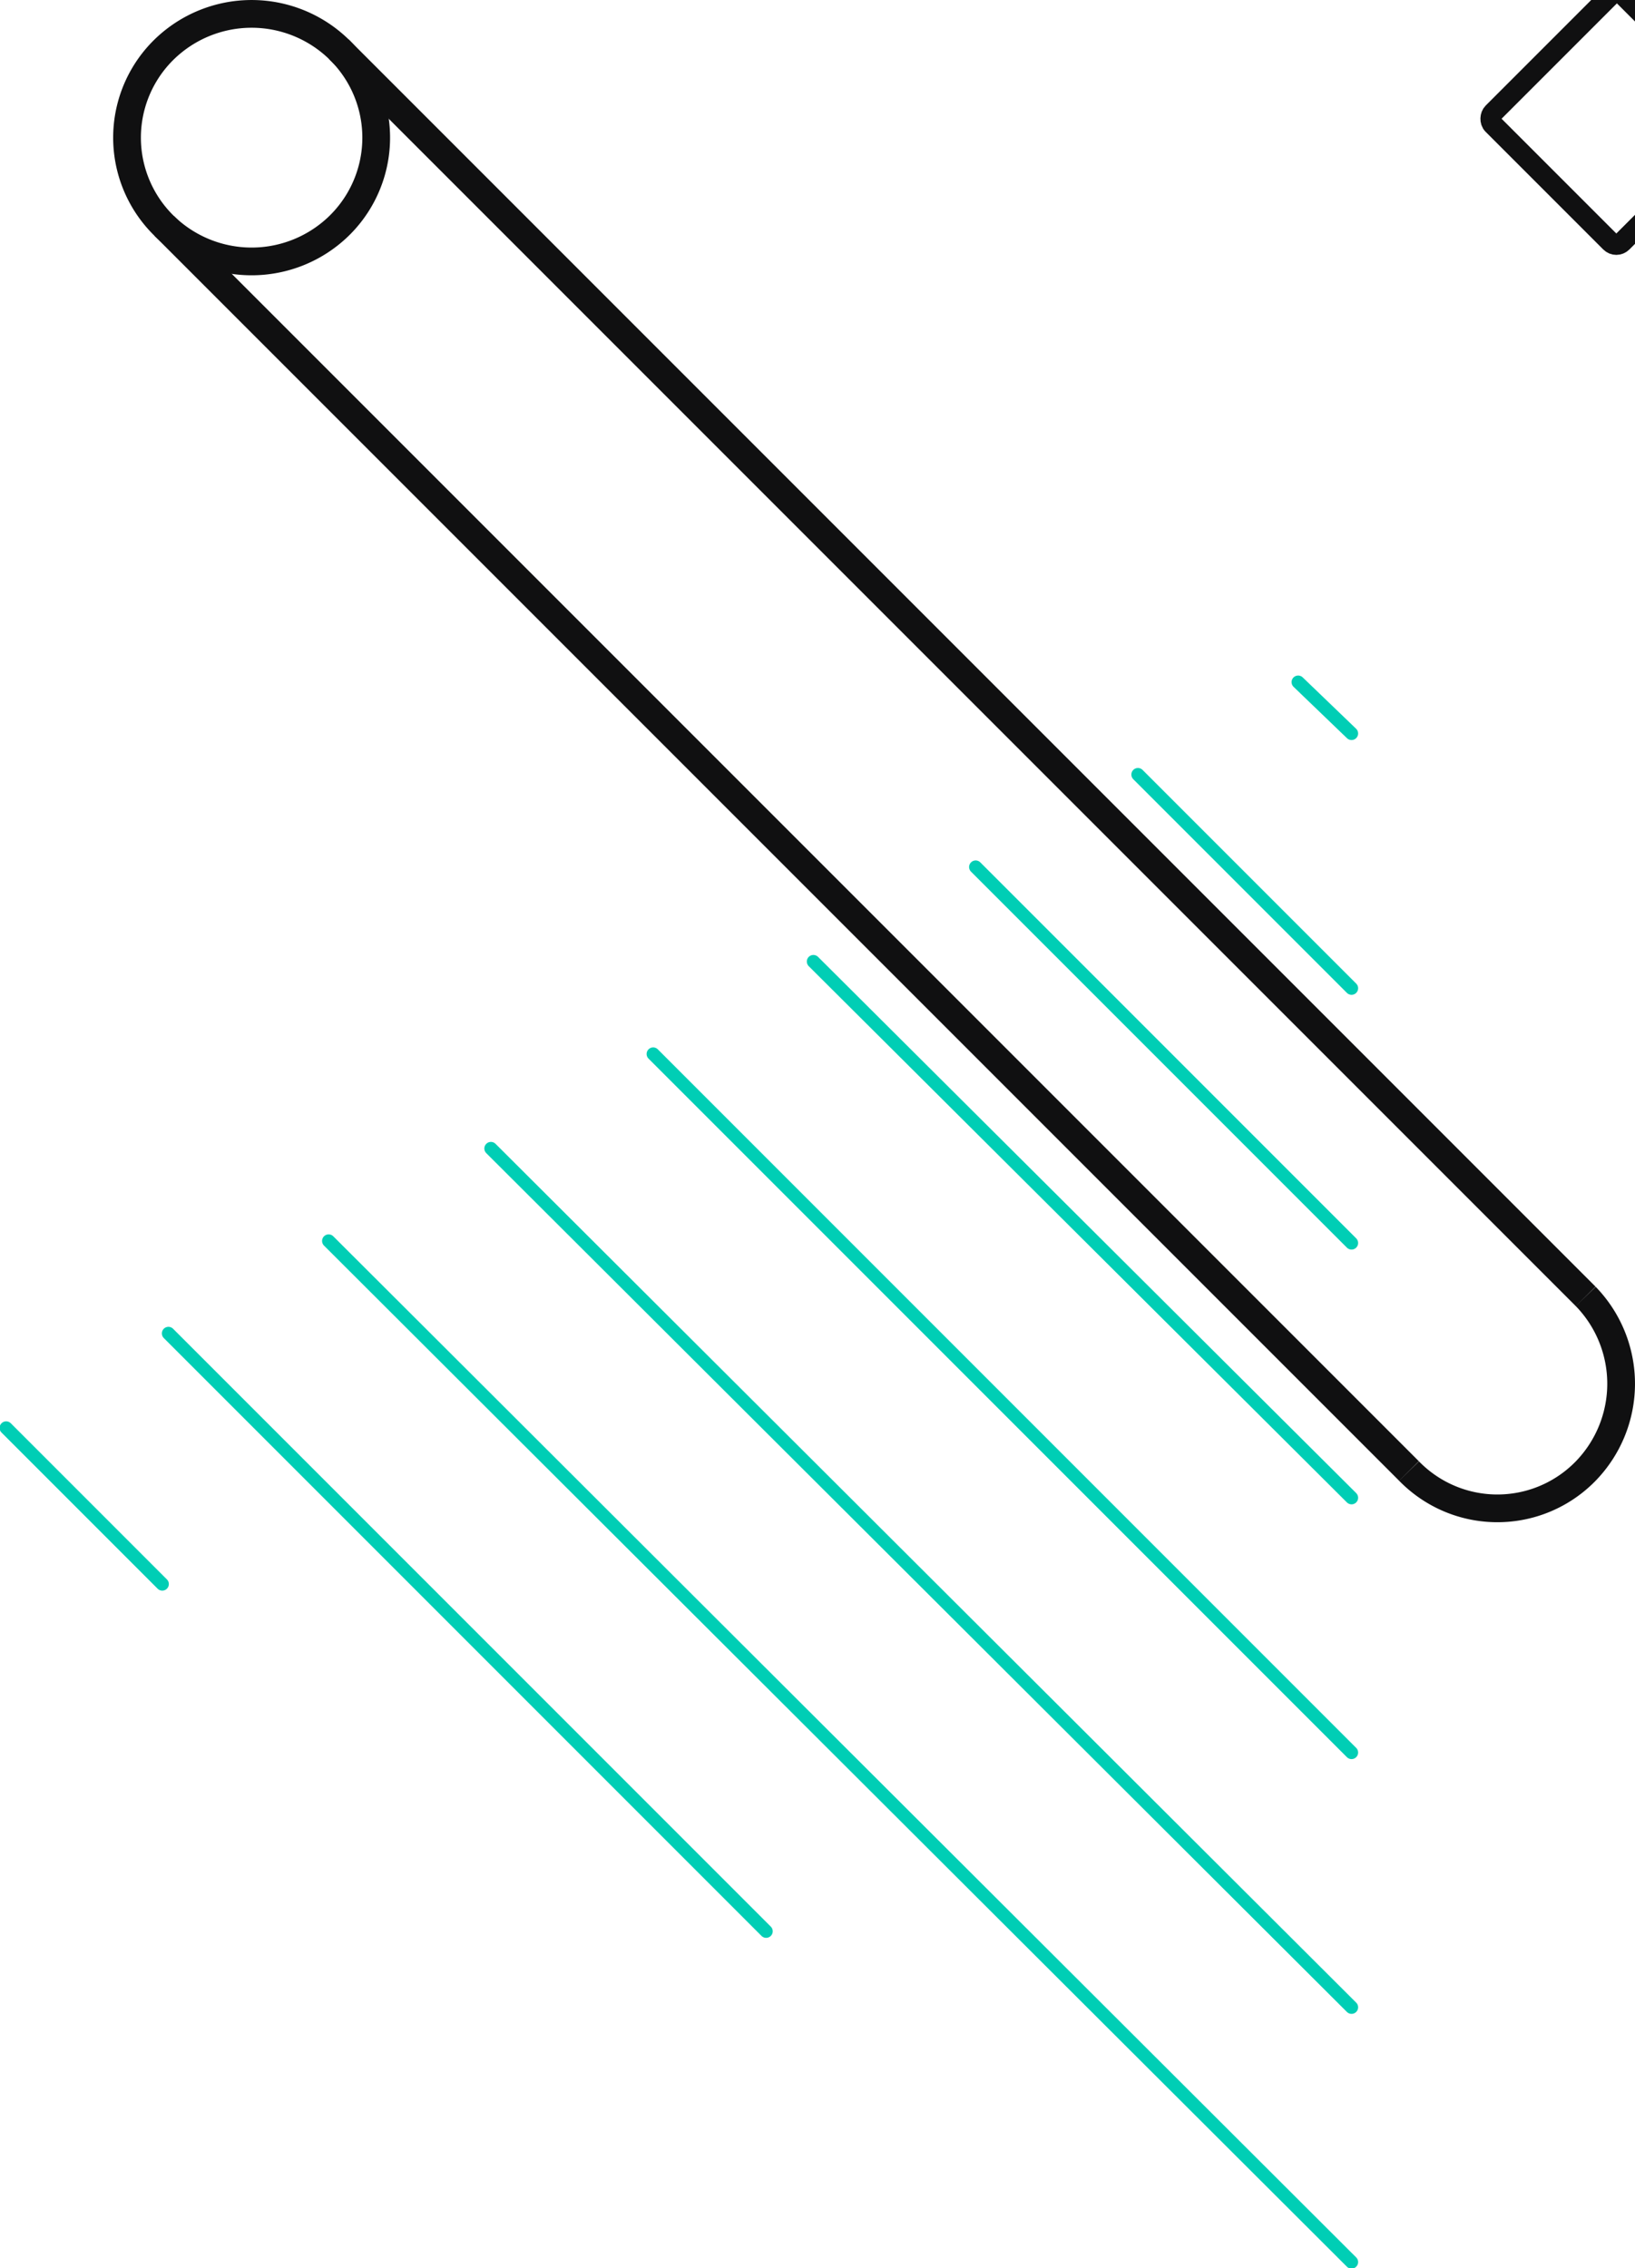 <svg id="BACKGROUND_2" data-name="BACKGROUND 2" xmlns="http://www.w3.org/2000/svg" viewBox="0 0 79.6 110.4"><defs><style>.cls-1,.cls-2,.cls-3{fill:none;}.cls-1,.cls-3{stroke:#101011;stroke-miterlimit:10;}.cls-1{stroke-width:1.35px;}.cls-2{stroke:#00ceb5;stroke-linecap:round;stroke-linejoin:round;stroke-width:0.64px;}</style></defs><line class="cls-1" x1="16.5" y1="2.4" x2="77.2" y2="63.1"/><line class="cls-1" x1="68.6" y1="71.6" x2="8" y2="11"/><path class="cls-1" d="M16.5,11A6.1,6.1,0,0,1,8,11,6,6,0,0,1,8,2.4a6.1,6.1,0,0,1,8.5,0A6,6,0,0,1,16.5,11Z"/><path class="cls-1" d="M77.2,63.1a6.1,6.1,0,0,1,0,8.5,6,6,0,0,1-8.6,0"/><line class="cls-2" x1="0.3" y1="69.5" x2="7.9" y2="77.1"/><line class="cls-2" x1="8.2" y1="64.9" x2="37.3" y2="94"/><line class="cls-2" x1="16" y1="60.4" x2="65.8" y2="110.1"/><line class="cls-2" x1="23.9" y1="55.9" x2="65.8" y2="97.7"/><line class="cls-2" x1="31.8" y1="51.3" x2="65.8" y2="85.3"/><line class="cls-2" x1="39.6" y1="46.8" x2="65.8" y2="72.9"/><line class="cls-2" x1="47.5" y1="42.2" x2="65.8" y2="60.5"/><line class="cls-2" x1="55.4" y1="37.7" x2="65.8" y2="48.1"/><line class="cls-2" x1="63.2" y1="33.2" x2="65.8" y2="35.7"/><rect class="cls-3" x="74.3" y="1.3" width="8.9" height="8.94" rx="0.4" transform="translate(27.1 -54) rotate(45)"/></svg>